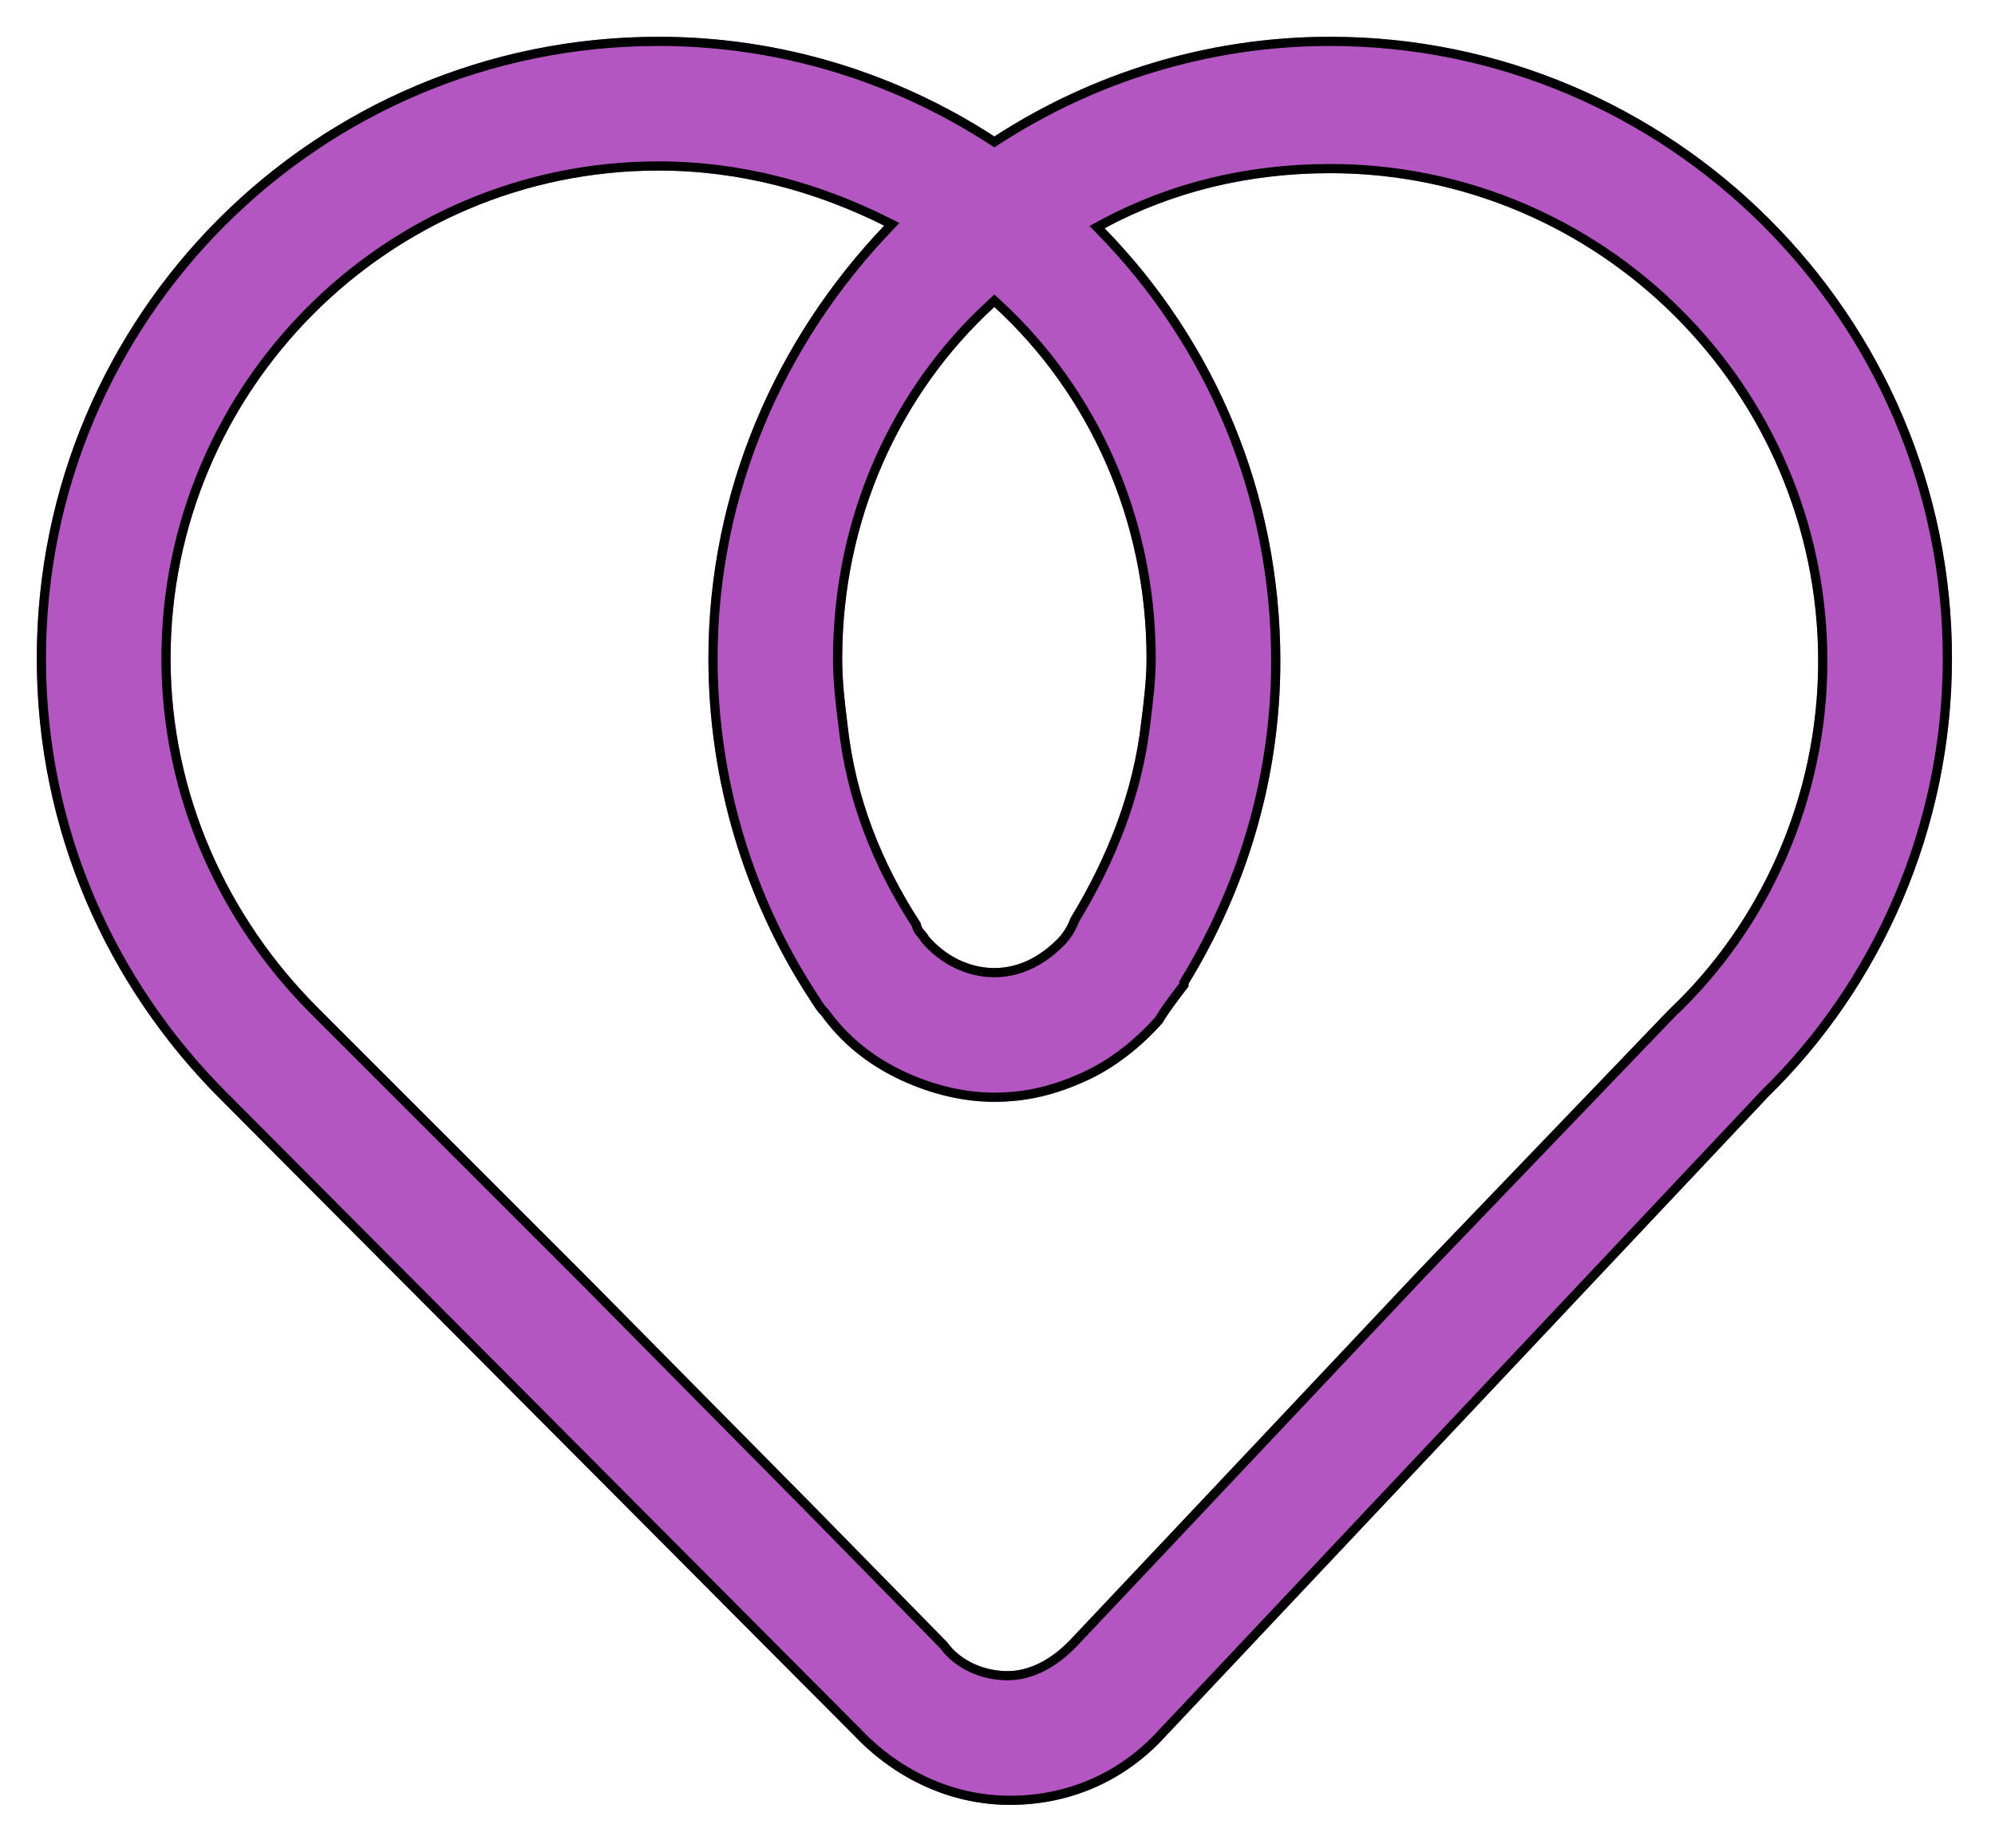 <svg width="217" height="201" viewBox="0 0 217 201" fill="none" xmlns="http://www.w3.org/2000/svg">
<g filter="url(#filter0_d_1_147)">
<path d="M212.32 67.633C212.32 30.249 181.786 0 144.688 0C131.275 0 118.719 3.995 108.16 10.844C97.601 3.995 85.045 0 71.633 0C34.249 0 4 30.249 4 67.633C4 86.467 11.705 103.304 23.976 115.575L92.465 184.349L92.75 184.635C97.031 189.2 103.023 192.34 109.872 192.34C116.721 192.34 122.714 189.486 126.995 184.635L127.28 184.349L192.344 115.29C204.615 103.304 212.32 86.182 212.32 67.633ZM124.712 67.633C124.712 69.916 124.426 72.199 124.141 74.482C123.285 82.187 120.431 89.321 116.436 95.884C116.151 96.74 115.58 97.597 115.009 98.167C113.297 99.88 111.014 101.306 108.16 101.306C105.306 101.306 102.738 99.88 101.026 97.882C100.741 97.311 100.17 97.026 100.17 96.455C95.889 89.892 93.035 82.757 92.179 74.767C91.894 72.484 91.609 70.201 91.609 67.633C91.609 52.508 97.887 38.81 108.16 29.393C118.433 38.81 124.712 52.508 124.712 67.633ZM154.105 134.409L130.704 159.237L116.436 174.361L116.151 174.647C114.438 176.359 112.155 177.786 109.587 177.786C107.019 177.786 104.45 176.644 103.023 174.647L88.47 159.807L63.642 134.695L34.535 105.587C24.832 95.884 18.554 82.472 18.554 67.633C18.554 38.525 42.24 14.554 71.633 14.554C80.479 14.554 88.755 16.837 96.175 20.547C84.474 32.818 77.055 49.369 77.055 67.633C77.055 81.045 81.05 93.887 87.899 104.445C88.47 105.302 88.755 105.872 89.326 106.443C91.609 109.582 94.462 111.865 98.172 113.577C101.311 115.004 104.736 115.86 108.16 115.86C111.87 115.86 115.009 115.004 118.148 113.577C121.287 112.15 124.141 109.868 126.424 107.299C127.28 105.872 128.421 104.445 129.278 103.304C129.278 103.304 129.278 103.304 129.278 103.019C135.556 92.745 139.266 80.76 139.266 67.918C139.266 49.654 132.131 33.103 120.146 20.832C127.565 16.837 135.841 14.839 144.688 14.839C173.795 14.839 197.766 38.525 197.766 67.918C197.766 82.757 191.488 96.455 181.5 105.872L154.105 134.409Z" fill="#B356C1"/>
<path d="M107.888 11.264L108.16 11.44L108.432 11.264C118.913 4.465 131.376 0.5 144.688 0.5C181.511 0.5 211.82 30.527 211.82 67.633C211.82 86.043 204.172 103.038 191.995 114.932L191.988 114.939L191.98 114.947L126.926 183.996L126.916 184.006L126.641 184.281L126.63 184.292L126.62 184.304C122.432 189.05 116.574 191.84 109.872 191.84C103.183 191.84 97.316 188.774 93.115 184.293L93.109 184.287L93.104 184.281L92.819 183.996L92.818 183.996L24.33 115.222L24.329 115.221C12.147 103.038 4.5 86.327 4.5 67.633C4.5 30.525 34.525 0.5 71.633 0.5C84.945 0.5 97.407 4.465 107.888 11.264ZM100.579 98.106L100.606 98.161L100.646 98.207C102.437 100.297 105.137 101.806 108.16 101.806C111.193 101.806 113.596 100.288 115.363 98.521C115.97 97.914 116.574 97.016 116.892 96.097C120.9 89.501 123.773 82.314 124.637 74.54C124.638 74.539 124.638 74.538 124.638 74.537L124.639 74.528C124.923 72.256 125.212 69.947 125.212 67.633C125.212 52.368 118.875 38.537 108.498 29.025L108.16 28.715L107.822 29.025C97.445 38.537 91.109 52.368 91.109 67.633C91.109 70.232 91.397 72.541 91.682 74.818L91.682 74.82C91.682 74.822 91.683 74.823 91.683 74.825C92.544 82.859 95.403 90.031 99.68 96.619C99.728 97.005 99.938 97.286 100.107 97.489C100.159 97.552 100.208 97.608 100.253 97.66C100.392 97.821 100.497 97.942 100.579 98.106ZM131.068 159.58L131.068 159.579L154.465 134.756L154.469 134.752L181.852 106.228C191.933 96.718 198.266 82.894 198.266 67.918C198.266 38.247 174.07 14.339 144.688 14.339C135.764 14.339 127.406 16.355 119.909 20.392L119.324 20.706L119.788 21.181C131.685 33.361 138.766 49.788 138.766 67.918C138.766 80.662 135.084 92.558 128.851 102.758L128.778 102.878V103.019V103.02V103.022V103.024V103.025V103.027V103.029V103.03V103.032V103.033V103.035V103.037V103.038V103.04V103.041V103.043V103.045V103.046V103.048V103.049V103.051V103.052V103.054V103.055V103.057V103.058V103.06V103.061V103.063V103.064V103.066V103.067V103.069V103.07V103.072V103.073V103.075V103.076V103.078V103.079V103.08V103.082V103.083V103.085V103.086V103.087V103.089V103.09V103.092V103.093V103.094V103.096V103.097V103.098V103.1V103.101V103.102V103.104V103.105V103.106V103.108V103.109V103.11V103.112V103.113V103.114V103.115V103.117V103.118V103.119V103.12V103.122V103.123V103.124V103.125V103.127V103.128V103.129V103.13V103.131V103.133V103.134V103.135V103.136V103.137C128.646 103.311 128.508 103.493 128.365 103.68C127.61 104.671 126.723 105.837 126.019 107.001C123.778 109.514 120.991 111.736 117.941 113.122C114.853 114.526 111.785 115.36 108.16 115.36C104.818 115.36 101.464 114.524 98.38 113.123C94.743 111.443 91.959 109.213 89.73 106.149L89.707 106.117L89.679 106.09C89.303 105.713 89.077 105.357 88.755 104.848C88.628 104.649 88.487 104.427 88.317 104.171C81.52 93.692 77.555 80.946 77.555 67.633C77.555 49.508 84.918 33.077 96.537 20.892L97.003 20.402L96.398 20.099C88.919 16.36 80.567 14.054 71.633 14.054C41.962 14.054 18.054 38.251 18.054 67.633C18.054 82.616 24.393 96.153 34.181 105.941L63.287 135.046L63.289 135.048L88.113 160.157L88.114 160.159L102.64 174.969C104.18 177.1 106.899 178.286 109.587 178.286C112.342 178.286 114.745 176.759 116.504 175L116.789 174.715L116.795 174.71L116.8 174.704L131.068 159.58Z" stroke="black"/>
</g>
<defs>
<filter id="filter0_d_1_147" x="0" y="0" width="216.32" height="200.34" filterUnits="userSpaceOnUse" color-interpolation-filters="sRGB">
<feFlood flood-opacity="0" result="BackgroundImageFix"/>
<feColorMatrix in="SourceAlpha" type="matrix" values="0 0 0 0 0 0 0 0 0 0 0 0 0 0 0 0 0 0 127 0" result="hardAlpha"/>
<feOffset dy="4"/>
<feGaussianBlur stdDeviation="2"/>
<feComposite in2="hardAlpha" operator="out"/>
<feColorMatrix type="matrix" values="0 0 0 0 0 0 0 0 0 0 0 0 0 0 0 0 0 0 0.25 0"/>
<feBlend mode="normal" in2="BackgroundImageFix" result="effect1_dropShadow_1_147"/>
<feBlend mode="normal" in="SourceGraphic" in2="effect1_dropShadow_1_147" result="shape"/>
</filter>
</defs>
</svg>
